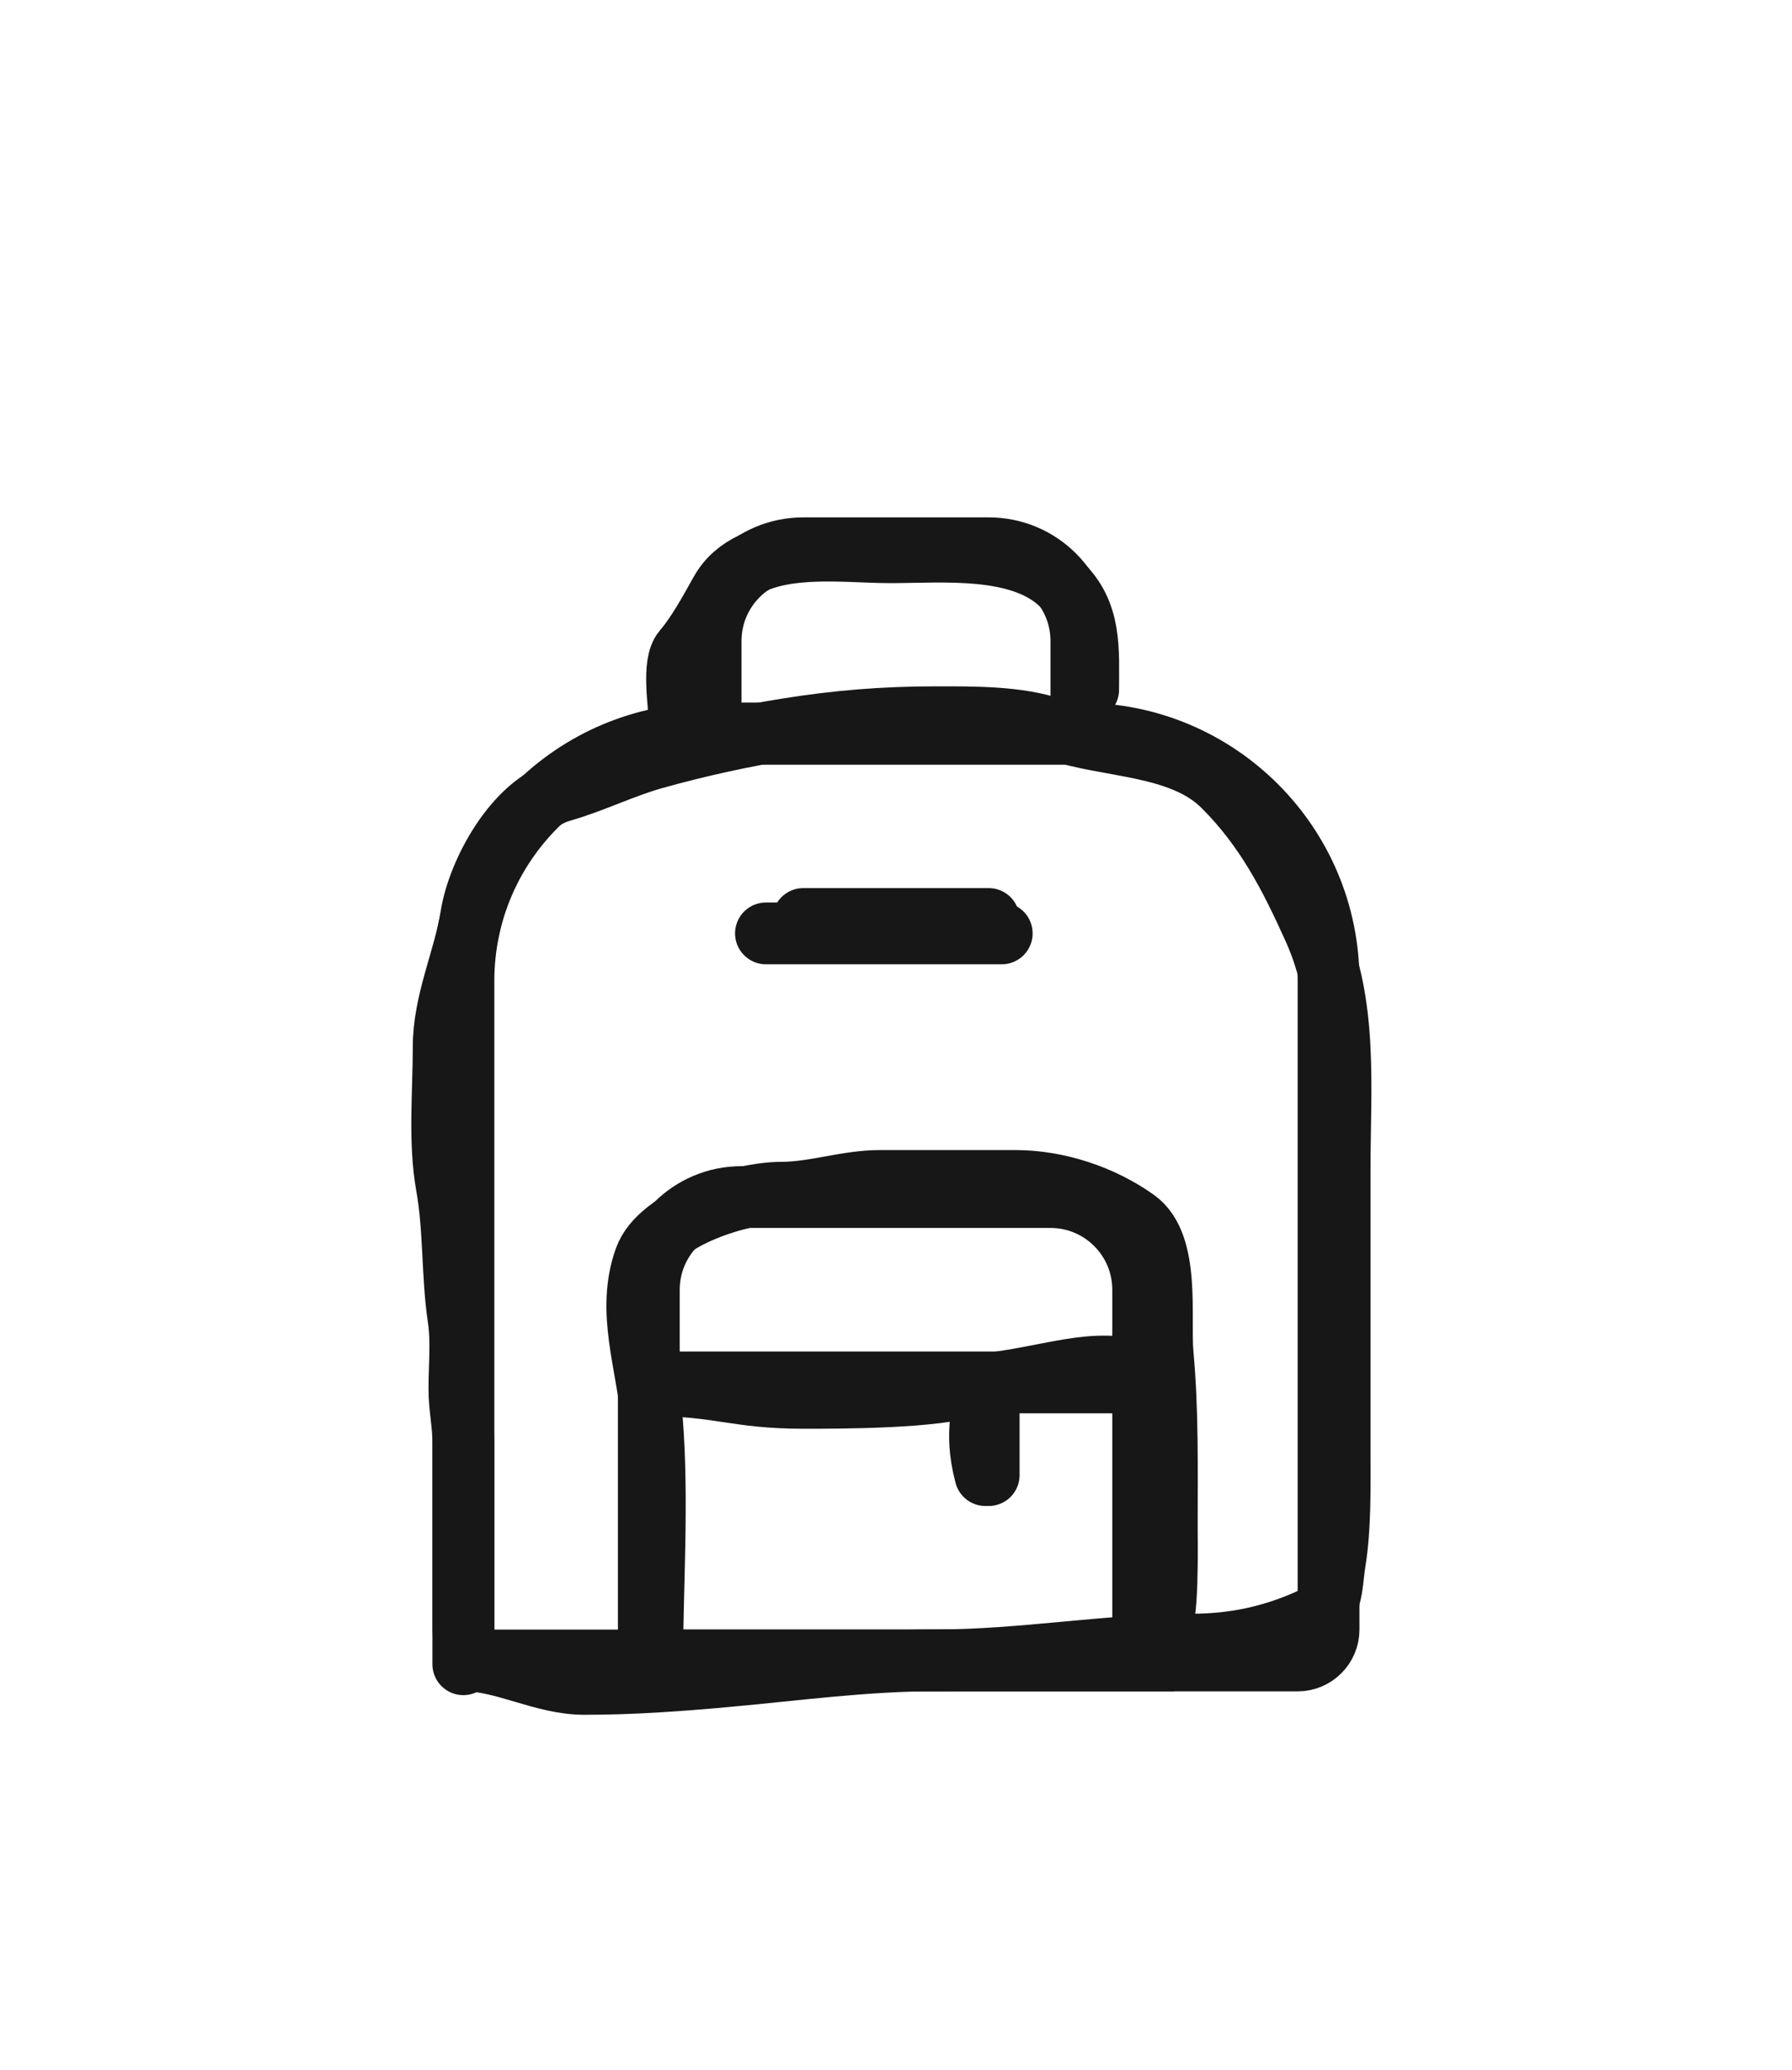 <svg width="58" height="67" viewBox="0 0 58 67" fill="none" xmlns="http://www.w3.org/2000/svg">
<g filter="url(#filter0_dd_2974_21185)">
<mask id="path-1-outside-1_2974_21185" maskUnits="userSpaceOnUse" x="8" y="4.746" width="42" height="50" fill="black">
<rect fill="white" x="8" y="4.746" width="42" height="50"/>
<path fill-rule="evenodd" clip-rule="evenodd" d="M26 10.746C23.791 10.746 22 12.537 22 14.746V16.801C17.5 17.299 14 21.113 14 25.746V46.746C14 47.851 14.895 48.746 16 48.746H42C43.105 48.746 44 47.851 44 46.746V25.746C44 21.113 40.5 17.299 36 16.801V14.746C36 12.537 34.209 10.746 32 10.746H26Z"/>
</mask>
<path fill-rule="evenodd" clip-rule="evenodd" d="M26 10.746C23.791 10.746 22 12.537 22 14.746V16.801C17.5 17.299 14 21.113 14 25.746V46.746C14 47.851 14.895 48.746 16 48.746H42C43.105 48.746 44 47.851 44 46.746V25.746C44 21.113 40.5 17.299 36 16.801V14.746C36 12.537 34.209 10.746 32 10.746H26Z" fill="white"/>
<path d="M22 16.801L22.659 22.765L28 22.174V16.801H22ZM36 16.801H30V22.174L35.341 22.765L36 16.801ZM28 14.746C28 15.851 27.105 16.746 26 16.746V4.746C20.477 4.746 16 9.223 16 14.746H28ZM28 16.801V14.746H16V16.801H28ZM21.341 10.837C13.835 11.667 8 18.021 8 25.746H20C20 24.206 21.166 22.93 22.659 22.765L21.341 10.837ZM8 25.746V46.746H20V25.746H8ZM8 46.746C8 51.164 11.582 54.746 16 54.746V42.746C18.209 42.746 20 44.537 20 46.746H8ZM16 54.746H42V42.746H16V54.746ZM42 54.746C46.418 54.746 50 51.164 50 46.746H38C38 44.537 39.791 42.746 42 42.746V54.746ZM50 46.746V25.746H38V46.746H50ZM50 25.746C50 18.021 44.166 11.667 36.659 10.837L35.341 22.765C36.834 22.93 38 24.206 38 25.746H50ZM30 14.746V16.801H42V14.746H30ZM32 16.746C30.895 16.746 30 15.851 30 14.746H42C42 9.223 37.523 4.746 32 4.746V16.746ZM26 16.746H32V4.746H26V16.746Z" fill="white" mask="url(#path-1-outside-1_2974_21185)"/>
<path d="M15 25.746C15 21.328 18.582 17.746 23 17.746H35C39.418 17.746 43 21.328 43 25.746V46.746C43 47.298 42.552 47.746 42 47.746H16C15.448 47.746 15 47.298 15 46.746V25.746Z" stroke="#171717" stroke-width="2"/>
<path d="M23 14.746C23 13.089 24.343 11.746 26 11.746H32C33.657 11.746 35 13.089 35 14.746V17.746H23V14.746Z" stroke="#171717" stroke-width="2"/>
<path d="M21 35.746C21 34.089 22.343 32.746 24 32.746H34C35.657 32.746 37 34.089 37 35.746V47.746H21V35.746Z" stroke="#171717" stroke-width="2"/>
<path d="M26 23.746H32" stroke="#171717" stroke-width="2" stroke-linecap="round"/>
<path d="M21 38.746L37 38.746" stroke="#171717" stroke-width="2" stroke-linecap="round"/>
<line x1="32" y1="39.746" x2="32" y2="41.746" stroke="#171717" stroke-width="2" stroke-linecap="round"/>
<path d="M14.996 47.868C14.996 45.472 14.996 43.077 14.996 40.682C14.996 40.105 14.869 39.548 14.869 38.965C14.869 38.216 14.951 37.416 14.841 36.675C14.63 35.253 14.713 33.806 14.459 32.379C14.203 30.936 14.36 29.366 14.36 27.9C14.36 26.406 15.021 25.083 15.251 23.646C15.481 22.208 16.68 20.032 18.176 19.604C19.189 19.315 20.146 18.832 21.172 18.544C22.583 18.149 24.036 17.829 25.482 17.598C27.101 17.339 28.61 17.216 30.259 17.216C31.456 17.216 32.964 17.193 34.102 17.598C35.836 18.214 38.212 18.061 39.6 19.449C40.961 20.81 41.746 22.331 42.532 24.077C43.625 26.506 43.359 29.192 43.359 31.814C43.359 34.892 43.359 37.971 43.359 41.049C43.359 42.187 43.384 43.433 43.203 44.561C43.068 45.409 43.17 46.072 42.341 46.44C41.16 46.966 39.939 47.232 38.596 47.232C35.874 47.232 33.092 47.741 30.343 47.741C28.012 47.741 25.799 48.048 23.504 48.256C21.955 48.397 20.47 48.504 18.911 48.504C17.563 48.504 16.315 47.741 14.996 47.741" stroke="#171717" stroke-width="2" stroke-linecap="round"/>
<path d="M21.103 48.123C21.103 45.428 21.311 42.608 21.096 39.912C20.955 38.15 20.264 36.443 20.877 34.74C21.353 33.418 23.989 32.606 25.293 32.606C26.365 32.606 27.404 32.225 28.48 32.225C29.94 32.225 31.4 32.225 32.86 32.225C34.222 32.225 35.67 32.701 36.775 33.496C37.878 34.291 37.522 36.636 37.63 37.821C37.799 39.678 37.764 41.546 37.764 43.417C37.764 43.778 37.821 46.752 37.51 46.597" stroke="#171717" stroke-width="2" stroke-linecap="round"/>
<path d="M21.102 38.838C23.285 38.838 23.817 39.246 26 39.246C27.323 39.246 30.245 39.242 31.5 38.838C34 38.627 35.325 37.855 37.127 38.456" stroke="#171717" stroke-width="2" stroke-linecap="round"/>
<path d="M31.895 38.838C31.895 39.556 31.499 40.246 31.895 41.746" stroke="#171717" stroke-width="2" stroke-linecap="round"/>
<path d="M24.791 24.212H32.422" stroke="#171717" stroke-width="2" stroke-linecap="round"/>
<path d="M21.992 17.344C21.992 16.792 21.75 15.49 22.119 15.055C22.589 14.502 22.972 13.786 23.328 13.154C24.3 11.425 27.172 11.875 28.797 11.875C30.492 11.875 32.991 11.625 34.329 12.892C35.327 13.838 35.219 15.044 35.219 16.326" stroke="#171717" stroke-width="2" stroke-linecap="round"/>
</g>
<defs>
<filter id="filter0_dd_2974_21185" x="-3" y="0.746" width="64" height="66" filterUnits="userSpaceOnUse" color-interpolation-filters="sRGB">
<feFlood flood-opacity="0" result="BackgroundImageFix"/>
<feColorMatrix in="SourceAlpha" type="matrix" values="0 0 0 0 0 0 0 0 0 0 0 0 0 0 0 0 0 0 127 0" result="hardAlpha"/>
<feOffset dy="2"/>
<feGaussianBlur stdDeviation="1"/>
<feComposite in2="hardAlpha" operator="out"/>
<feColorMatrix type="matrix" values="0 0 0 0 0 0 0 0 0 0 0 0 0 0 0 0 0 0 0.02 0"/>
<feBlend mode="normal" in2="BackgroundImageFix" result="effect1_dropShadow_2974_21185"/>
<feColorMatrix in="SourceAlpha" type="matrix" values="0 0 0 0 0 0 0 0 0 0 0 0 0 0 0 0 0 0 127 0" result="hardAlpha"/>
<feOffset dy="4"/>
<feGaussianBlur stdDeviation="4"/>
<feComposite in2="hardAlpha" operator="out"/>
<feColorMatrix type="matrix" values="0 0 0 0 0 0 0 0 0 0 0 0 0 0 0 0 0 0 0.06 0"/>
<feBlend mode="normal" in2="effect1_dropShadow_2974_21185" result="effect2_dropShadow_2974_21185"/>
<feBlend mode="normal" in="SourceGraphic" in2="effect2_dropShadow_2974_21185" result="shape"/>
</filter>
</defs>
</svg>
